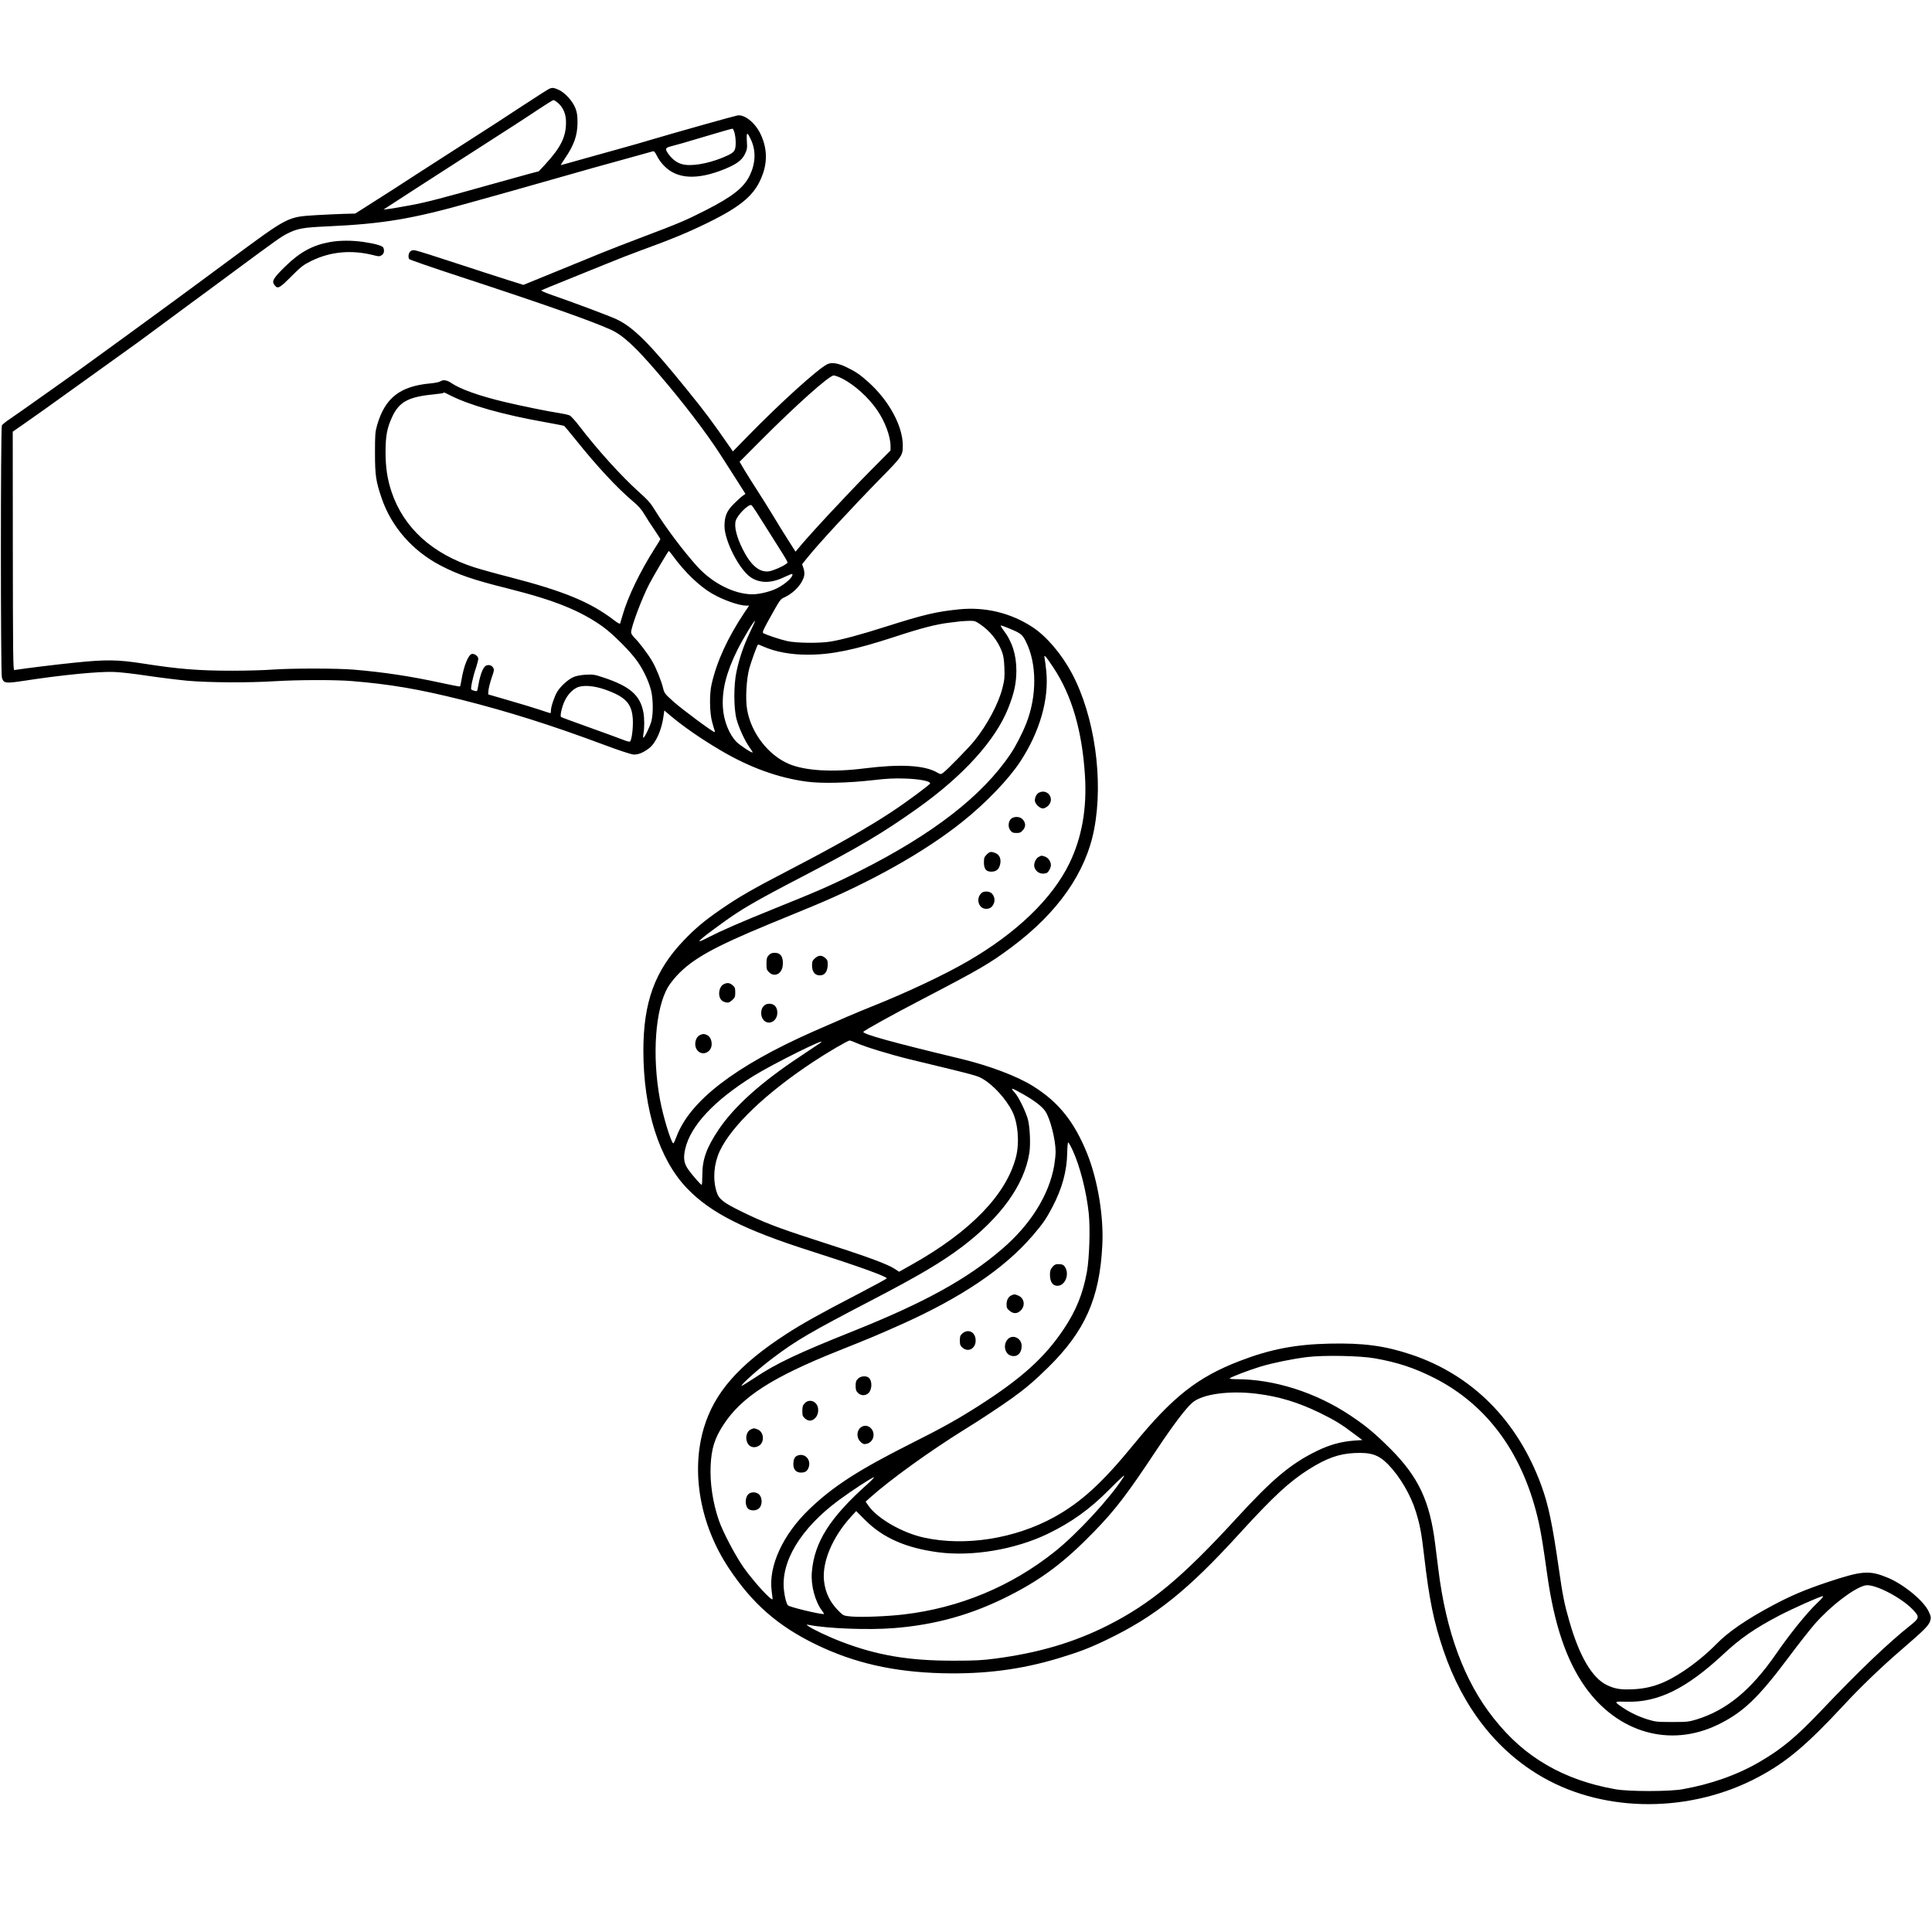 <?xml version="1.0" standalone="no"?>
<!DOCTYPE svg PUBLIC "-//W3C//DTD SVG 20010904//EN"
 "http://www.w3.org/TR/2001/REC-SVG-20010904/DTD/svg10.dtd">
<svg version="1.0" xmlns="http://www.w3.org/2000/svg"
 width="2048pt" height="2048pt" viewBox="0 0 2048 2048"
 preserveAspectRatio="xMidYMid meet">

<g transform="translate(0,2048) scale(0.1,-0.1)"
fill="#000000" stroke="none">
<path d="M5824 19540 c-11 -4 -140 -87 -287 -183 -146 -97 -413 -270 -594
-385 -180 -115 -402 -258 -493 -317 -154 -101 -369 -239 -590 -379 l-95 -60
-120 -3 c-66 -2 -193 -8 -283 -13 -320 -20 -294 -7 -940 -484 -388 -287 -445
-329 -699 -515 -138 -102 -675 -492 -863 -628 -63 -46 -212 -151 -330 -235
-118 -83 -244 -172 -280 -198 -36 -26 -100 -70 -142 -99 -43 -28 -82 -60 -88
-70 -14 -27 -14 -2622 0 -2672 18 -63 35 -66 232 -36 400 62 799 101 958 94
63 -2 221 -20 350 -40 129 -19 321 -43 425 -53 229 -20 643 -23 930 -5 247 15
647 16 820 1 408 -34 705 -85 1162 -199 492 -124 952 -269 1508 -477 143 -54
281 -99 306 -102 50 -4 102 16 168 65 74 56 136 195 156 350 l7 52 61 -52
c137 -116 327 -248 534 -370 307 -182 614 -293 917 -333 157 -21 440 -14 701
16 147 17 224 21 340 17 152 -5 265 -27 265 -51 -1 -13 -236 -188 -402 -298
-249 -165 -589 -359 -1039 -593 -453 -235 -584 -311 -784 -449 -164 -113 -268
-200 -386 -324 -307 -320 -429 -654 -429 -1171 1 -625 167 -1149 462 -1457
251 -262 609 -442 1323 -669 471 -150 795 -266 795 -286 0 -4 -141 -81 -312
-170 -396 -205 -590 -314 -759 -424 -501 -326 -757 -619 -868 -992 -139 -469
-39 -1030 266 -1488 248 -374 518 -610 918 -805 406 -198 827 -294 1345 -307
447 -11 832 39 1228 158 221 67 329 108 510 195 517 248 861 523 1417 1134
356 390 523 544 730 675 188 118 318 164 481 172 178 9 258 -18 359 -121 124
-127 240 -324 294 -501 44 -144 59 -223 87 -465 54 -465 101 -697 205 -1004
206 -609 571 -1073 1060 -1350 665 -377 1565 -374 2279 7 299 159 512 339 905
762 180 195 414 419 635 608 218 188 266 236 281 285 10 36 9 45 -15 97 -51
113 -260 286 -429 358 -201 84 -274 79 -652 -47 -232 -78 -381 -141 -574 -244
-281 -150 -473 -282 -601 -414 -92 -94 -219 -199 -337 -278 -196 -132 -353
-189 -544 -197 -129 -6 -192 4 -276 45 -155 75 -290 303 -396 672 -53 182 -73
281 -112 557 -69 479 -111 680 -185 883 -253 693 -734 1176 -1386 1393 -278
92 -504 122 -862 114 -362 -8 -629 -60 -951 -184 -447 -172 -711 -380 -1126
-888 -331 -405 -556 -610 -840 -767 -416 -229 -942 -312 -1377 -218 -232 50
-498 203 -593 340 l-29 42 49 44 c210 188 631 492 1005 724 161 99 369 237
500 330 135 97 237 183 379 323 393 386 548 735 576 1297 16 303 -48 690 -160
970 -136 338 -303 548 -575 717 -165 104 -460 215 -755 287 -741 178 -1051
264 -1043 288 5 13 311 183 623 345 616 321 717 380 950 554 490 366 786 789
874 1251 100 524 4 1197 -235 1648 -112 210 -272 397 -423 495 -230 149 -497
213 -773 186 -245 -25 -371 -55 -773 -182 -272 -87 -470 -140 -592 -160 -116
-19 -361 -16 -457 5 -76 17 -226 67 -255 85 -11 7 -2 30 46 118 142 255 130
238 189 266 99 49 184 146 199 227 4 22 1 52 -8 77 l-14 42 50 63 c126 157
469 528 788 854 224 228 229 235 229 344 -1 205 -146 473 -363 668 -92 83
-137 113 -238 162 -88 42 -157 52 -202 28 -105 -55 -491 -405 -830 -751 l-168
-172 -17 25 c-216 311 -272 385 -466 625 -400 495 -572 667 -751 751 -80 37
-442 173 -707 265 -53 19 -94 37 -90 41 4 3 120 51 257 106 138 55 331 134
430 174 99 41 270 108 380 148 303 110 481 183 690 285 375 184 513 304 589
515 54 147 45 293 -25 436 -58 117 -169 204 -243 190 -46 -9 -650 -179 -876
-246 -107 -32 -256 -75 -330 -95 -74 -20 -253 -70 -398 -111 -144 -41 -265
-74 -267 -74 -3 0 16 30 41 67 100 146 135 246 136 385 0 72 -5 106 -22 150
-28 74 -108 163 -175 195 -54 24 -68 26 -101 13z m92 -152 c55 -49 84 -118 84
-203 0 -158 -54 -267 -228 -456 l-61 -65 -103 -27 c-57 -15 -222 -61 -368
-102 -587 -165 -712 -197 -885 -230 -99 -18 -205 -37 -235 -40 l-55 -7 50 33
c110 72 436 283 715 462 637 409 730 469 875 566 83 55 155 100 162 100 7 1
29 -14 49 -31z m1871 -319 c14 -55 16 -140 3 -173 -11 -31 -40 -50 -132 -88
-164 -66 -336 -94 -429 -68 -51 14 -98 48 -136 98 -47 62 -44 76 20 91 28 6
185 51 347 100 162 49 300 88 305 87 6 -1 15 -22 22 -47z m177 -78 c50 -112
45 -242 -15 -368 -63 -132 -183 -227 -477 -376 -200 -102 -275 -134 -667 -282
-165 -62 -356 -137 -425 -165 -69 -29 -284 -117 -479 -196 l-353 -144 -162 51
c-88 28 -337 108 -552 179 -215 71 -408 132 -428 135 -28 6 -41 3 -56 -10 -20
-18 -26 -60 -12 -82 4 -6 248 -91 542 -187 885 -290 1393 -469 1595 -561 129
-59 259 -179 504 -465 259 -301 511 -631 658 -860 44 -69 122 -190 173 -270
l92 -145 -28 -20 c-16 -11 -58 -49 -94 -85 -76 -75 -100 -132 -100 -237 0
-155 157 -462 278 -543 96 -64 217 -64 350 0 47 22 87 38 89 36 22 -21 -66
-105 -160 -152 -68 -35 -188 -64 -261 -64 -192 1 -421 116 -583 293 -142 156
-337 415 -448 595 -47 78 -77 112 -178 202 -182 164 -435 444 -622 688 -43 57
-90 109 -104 117 -14 7 -62 18 -106 25 -121 18 -410 77 -590 120 -268 64 -465
135 -558 198 -49 34 -90 40 -122 18 -11 -7 -56 -16 -100 -20 -324 -29 -483
-153 -567 -441 -21 -73 -23 -100 -23 -295 0 -240 10 -305 72 -485 103 -299
324 -552 618 -707 189 -99 351 -155 721 -247 491 -123 764 -233 1004 -404 108
-77 299 -269 368 -370 66 -96 117 -205 143 -304 23 -94 25 -244 4 -328 -16
-59 -72 -175 -85 -175 -4 0 -4 19 1 43 11 59 11 164 -1 227 -34 180 -142 274
-417 366 -98 33 -114 36 -193 32 -56 -4 -101 -12 -133 -26 -57 -26 -137 -99
-171 -156 -30 -51 -66 -159 -66 -198 0 -15 -2 -28 -6 -28 -3 0 -53 16 -112 36
-59 20 -206 64 -327 99 l-220 64 3 43 c2 24 17 83 33 131 29 83 29 90 14 113
-19 29 -64 32 -87 7 -29 -33 -54 -111 -73 -226 -5 -34 -8 -37 -33 -31 -15 4
-31 10 -36 14 -10 10 16 134 50 232 13 40 24 82 24 95 0 26 -40 56 -67 51 -39
-7 -88 -129 -113 -285 -5 -31 -11 -58 -14 -60 -2 -3 -98 16 -213 41 -316 68
-585 109 -908 137 -175 15 -647 16 -865 1 -91 -7 -282 -12 -426 -12 -360 0
-570 17 -947 76 -270 42 -391 44 -730 9 -189 -19 -521 -60 -636 -78 -12 -2
-14 184 -15 1263 l-1 1264 105 73 c58 40 161 113 230 162 265 190 563 403 740
531 102 73 215 155 252 181 37 27 145 106 240 177 95 71 241 178 323 239 83
60 283 208 445 328 468 346 507 374 578 410 106 53 167 64 418 75 594 27 901
78 1534 257 69 19 251 70 405 113 154 43 413 117 575 163 162 47 437 124 610
171 173 48 322 89 331 92 12 3 24 -10 43 -49 14 -30 47 -76 74 -103 135 -142
348 -155 637 -39 131 53 189 95 221 161 24 50 26 62 21 140 -6 99 4 100 47 5z
m958 -2521 c133 -66 285 -203 378 -340 83 -122 140 -276 140 -380 l0 -45 -223
-225 c-246 -249 -650 -683 -758 -817 l-26 -31 -80 126 c-45 70 -119 190 -165
267 -47 77 -120 194 -163 260 -43 66 -102 160 -132 210 l-53 90 222 223 c380
381 728 692 776 692 13 0 51 -14 84 -30z m-4150 -181 c210 -106 559 -205 1006
-284 106 -19 197 -37 203 -40 5 -4 60 -70 123 -148 223 -279 438 -510 604
-650 62 -52 93 -88 124 -141 23 -39 70 -112 105 -162 34 -51 63 -95 63 -99 0
-3 -26 -48 -59 -98 -154 -242 -284 -509 -341 -707 -12 -41 -24 -81 -26 -88 -3
-9 -23 2 -63 32 -250 193 -535 310 -1103 457 -146 37 -317 85 -380 105 -448
144 -750 420 -878 802 -44 132 -63 256 -63 422 0 166 16 254 68 366 74 163
172 217 439 243 54 6 101 12 104 15 8 9 7 9 74 -25z m3248 -1240 c26 -41 102
-162 170 -269 182 -289 167 -260 144 -277 -36 -29 -138 -72 -181 -79 -103 -15
-195 63 -282 238 -64 129 -90 238 -72 298 18 61 132 175 165 166 5 -1 30 -36
56 -77z m-883 -467 c123 -168 279 -318 411 -394 118 -69 287 -128 364 -128
l29 0 -49 -72 c-178 -267 -294 -519 -349 -762 -24 -104 -21 -299 5 -396 11
-41 23 -83 27 -92 4 -10 3 -18 -1 -18 -19 0 -334 234 -430 318 -95 85 -102 94
-114 144 -17 74 -75 219 -116 288 -45 77 -143 207 -188 249 -21 21 -36 44 -36
58 0 58 117 368 193 513 51 97 201 350 207 350 3 -1 24 -26 47 -58z m813 -804
c-67 -141 -111 -270 -142 -413 -32 -144 -31 -395 0 -510 26 -94 88 -229 138
-298 20 -27 34 -51 32 -53 -8 -8 -132 73 -170 111 -78 78 -137 225 -145 366
-11 184 36 370 151 604 57 115 177 315 190 315 3 0 -22 -55 -54 -122z m2435
88 c111 -75 190 -174 235 -291 17 -45 24 -88 27 -175 4 -100 1 -128 -21 -215
-42 -165 -161 -388 -295 -555 -56 -71 -290 -310 -332 -341 -27 -19 -27 -19
-70 5 -135 75 -388 88 -764 41 -337 -43 -627 -26 -800 46 -220 93 -402 327
-445 576 -20 109 -8 325 23 438 21 76 82 243 92 253 1 2 27 -8 58 -22 128 -56
289 -86 468 -86 253 0 493 49 922 189 282 93 443 134 578 150 52 6 108 13 124
15 17 1 57 4 90 5 53 1 66 -3 110 -33z m313 -48 c124 -51 139 -63 177 -139
117 -231 118 -578 4 -867 -44 -111 -112 -243 -169 -327 -299 -443 -822 -848
-1599 -1239 -287 -145 -429 -207 -906 -399 -361 -146 -551 -229 -688 -299
-168 -88 -134 -51 135 144 201 147 350 234 848 493 604 314 857 464 1224 725
487 346 825 719 962 1059 64 161 87 263 88 401 0 169 -44 309 -139 433 -20 26
-31 47 -25 47 6 0 46 -14 88 -32z m466 -411 c197 -295 307 -671 337 -1147 22
-349 -32 -657 -164 -930 -182 -376 -563 -743 -1086 -1044 -249 -144 -647 -331
-1014 -477 -157 -63 -328 -136 -622 -266 -825 -366 -1301 -733 -1443 -1110
-15 -40 -30 -73 -34 -73 -22 0 -110 288 -142 465 -86 464 -50 964 86 1193 18
30 59 84 92 119 165 178 391 304 982 548 142 59 347 143 454 187 621 257 1194
579 1589 895 247 196 493 452 615 638 208 317 307 661 277 961 -6 60 -14 122
-18 138 -10 46 10 25 91 -97z m-4749 -237 c217 -77 283 -148 293 -313 5 -83
-9 -207 -27 -235 -5 -9 -28 -3 -92 22 -46 18 -208 77 -359 131 -151 54 -279
101 -283 105 -12 11 9 106 37 166 31 66 76 117 129 144 61 31 180 23 302 -20z
m2661 -3745 c99 -44 359 -123 567 -174 725 -175 716 -173 778 -210 111 -65
243 -211 308 -339 62 -121 80 -335 41 -486 -102 -398 -481 -791 -1102 -1140
l-137 -77 -38 25 c-89 59 -283 130 -893 326 -353 114 -516 177 -737 286 -200
98 -243 132 -268 214 -41 134 -27 296 35 429 127 267 485 610 989 944 144 96
368 227 388 227 7 0 38 -11 69 -25z m-381 -1 c-11 -8 -108 -72 -215 -144 -414
-274 -695 -527 -862 -774 -128 -191 -172 -313 -173 -478 0 -60 -3 -108 -7
-108 -10 0 -105 109 -145 167 -44 64 -51 120 -29 216 58 246 306 511 721 770
210 131 822 434 710 351z m2145 -540 c122 -68 207 -133 241 -184 52 -77 109
-302 109 -430 0 -32 -7 -97 -15 -146 -55 -311 -248 -622 -550 -882 -374 -322
-823 -569 -1582 -873 -591 -236 -814 -342 -1045 -496 -76 -50 -138 -88 -138
-84 0 20 188 187 335 297 250 188 383 266 1070 624 479 249 722 394 934 554
412 313 657 654 712 991 15 92 7 276 -15 360 -22 80 -96 233 -135 277 -56 64
-48 63 79 -8z m530 -596 c77 -166 147 -439 171 -668 17 -159 7 -474 -19 -621
-42 -231 -114 -411 -246 -608 -201 -301 -448 -524 -901 -813 -226 -144 -383
-232 -722 -402 -551 -277 -823 -453 -1073 -693 -281 -269 -435 -604 -400 -868
5 -38 9 -76 10 -84 1 -38 -194 174 -306 331 -89 127 -223 381 -265 505 -63
184 -94 392 -86 573 8 186 43 295 138 440 192 293 518 502 1214 780 328 131
408 164 650 272 648 288 1110 599 1409 947 111 129 144 177 210 302 105 199
156 385 159 581 1 59 6 108 10 108 5 0 26 -37 47 -82z m3204 -2207 c243 -43
417 -101 628 -207 573 -290 954 -819 1112 -1544 26 -124 40 -207 87 -540 74
-531 204 -914 405 -1196 345 -483 896 -640 1399 -399 268 129 429 281 750 710
111 149 239 311 284 362 172 195 413 378 533 407 92 22 382 -126 507 -259 71
-75 69 -87 -31 -167 -237 -188 -546 -484 -946 -905 -262 -276 -414 -402 -645
-537 -238 -140 -519 -239 -823 -293 -142 -25 -567 -25 -709 0 -278 49 -517
134 -729 257 -219 128 -389 278 -563 496 -311 392 -505 916 -587 1587 -9 70
-23 184 -32 255 -56 458 -177 715 -474 1013 -161 161 -261 245 -425 354 -367
245 -807 385 -1208 385 -47 0 -77 4 -72 9 18 16 210 89 325 124 134 40 336 82
500 102 174 21 558 14 714 -14z m-1254 -375 c242 -30 443 -92 675 -205 155
-76 227 -120 358 -220 l89 -66 -89 -6 c-138 -11 -255 -43 -390 -108 -278 -135
-474 -299 -856 -716 -578 -630 -909 -905 -1366 -1136 -358 -180 -731 -290
-1186 -350 -140 -19 -219 -23 -445 -23 -475 -1 -811 56 -1188 200 -141 54
-316 137 -357 169 -19 15 -19 15 5 11 205 -40 635 -56 901 -35 447 35 832 143
1229 345 346 176 585 356 895 675 227 233 355 401 663 866 178 267 308 440
380 503 104 92 389 132 682 96z m-1416 -893 c-140 -218 -492 -598 -723 -781
-462 -369 -1012 -597 -1602 -666 -168 -20 -443 -31 -550 -22 -86 8 -87 8 -134
54 -95 93 -146 197 -160 324 -22 201 90 465 287 681 l54 59 99 -99 c188 -187
432 -293 772 -338 360 -47 812 29 1158 195 254 123 447 261 655 471 144 145
179 174 144 122z m-2704 -61 c-403 -359 -568 -619 -594 -937 -12 -141 34 -312
110 -412 14 -18 21 -33 17 -33 -57 0 -368 76 -381 93 -16 20 -32 79 -41 155
-38 305 176 660 580 959 139 103 354 243 373 243 6 0 -23 -31 -64 -68z m10064
-1264 c-110 -104 -288 -324 -439 -543 -265 -382 -521 -593 -841 -692 -82 -25
-102 -27 -259 -27 -156 0 -177 2 -258 27 -99 31 -185 72 -267 127 -95 65 -95
65 46 61 331 -9 633 140 1026 507 178 166 329 270 584 404 152 79 439 207 467
208 11 0 -11 -27 -59 -72z"/>
<path d="M3497 17914 c-183 -33 -319 -107 -474 -259 -126 -124 -144 -155 -115
-194 35 -48 51 -40 178 87 106 106 129 124 214 166 205 100 427 120 663 60 53
-14 61 -13 83 1 24 15 31 46 18 79 -8 20 -81 42 -209 61 -122 18 -254 18 -358
-1z"/>
<path d="M11014 12078 c-25 -12 -44 -48 -44 -84 0 -34 51 -84 85 -84 16 0 38
12 56 29 73 73 -5 184 -97 139z"/>
<path d="M10720 11802 c-32 -26 -38 -90 -10 -124 17 -23 29 -28 65 -28 36 0
47 5 70 32 31 37 29 77 -7 115 -26 28 -86 31 -118 5z"/>
<path d="M10459 11421 c-25 -25 -29 -37 -29 -83 0 -69 23 -98 78 -98 50 0 79
22 92 71 16 58 -2 107 -46 125 -48 20 -62 18 -95 -15z"/>
<path d="M11008 11395 c-30 -17 -53 -73 -43 -107 17 -56 74 -83 130 -62 19 8
45 55 45 84 0 37 -28 77 -61 89 -39 13 -38 14 -71 -4z"/>
<path d="M10409 11017 c-69 -53 -39 -171 44 -171 41 0 65 17 82 58 16 36 4 84
-26 109 -24 20 -77 22 -100 4z"/>
<path d="M8149 10354 c-20 -22 -24 -36 -24 -90 0 -55 3 -67 26 -89 57 -58 136
-20 146 68 10 89 -20 137 -85 137 -28 0 -45 -7 -63 -26z"/>
<path d="M8639 10322 c-26 -23 -31 -35 -31 -74 -2 -77 42 -120 107 -104 36 9
58 50 59 108 1 43 -3 53 -27 74 -37 31 -70 30 -108 -4z"/>
<path d="M7668 10045 c-32 -18 -51 -71 -43 -119 8 -41 30 -64 72 -72 25 -5 37
0 64 24 29 26 33 35 33 82 0 45 -4 56 -28 76 -31 27 -59 30 -98 9z"/>
<path d="M8095 9815 c-35 -34 -35 -111 0 -149 55 -59 145 -11 145 79 0 59 -32
95 -85 95 -25 0 -44 -8 -60 -25z"/>
<path d="M7424 9510 c-56 -23 -73 -116 -30 -166 52 -61 147 -20 150 64 1 48
-18 86 -51 101 -28 13 -40 13 -69 1z"/>
<path d="M11156 7049 c-20 -24 -26 -41 -26 -80 0 -77 28 -119 80 -119 76 0
126 111 85 189 -16 33 -33 41 -80 41 -25 0 -40 -8 -59 -31z"/>
<path d="M10724 6750 c-33 -13 -54 -50 -54 -96 0 -35 5 -47 31 -68 41 -35 83
-34 120 3 50 51 37 130 -26 157 -39 16 -42 16 -71 4z"/>
<path d="M10203 6346 c-24 -21 -28 -32 -28 -76 0 -44 4 -55 28 -76 71 -61 158
7 136 106 -15 68 -83 91 -136 46z"/>
<path d="M10685 6286 c-54 -54 -37 -154 29 -176 66 -21 116 23 116 103 0 80
-92 126 -145 73z"/>
<path d="M9095 5865 c-20 -19 -25 -34 -25 -75 0 -41 5 -56 25 -75 28 -29 70
-32 102 -10 45 31 54 125 16 167 -25 27 -88 24 -118 -7z"/>
<path d="M8529 5604 c-19 -21 -24 -36 -24 -81 0 -48 4 -58 28 -79 34 -29 66
-31 100 -4 34 27 48 79 36 125 -19 66 -94 88 -140 39z"/>
<path d="M9144 5360 c-61 -25 -73 -112 -24 -162 26 -25 36 -29 63 -24 45 9 77
48 77 96 0 66 -61 113 -116 90z"/>
<path d="M7964 5330 c-50 -20 -69 -92 -39 -149 23 -46 83 -56 128 -21 53 42
42 140 -19 166 -38 16 -41 16 -70 4z"/>
<path d="M8453 5050 c-30 -12 -43 -41 -43 -93 0 -54 30 -87 79 -87 44 0 66 13
81 49 34 84 -36 163 -117 131z"/>
<path d="M7931 4639 c-39 -42 -33 -136 9 -159 35 -19 85 -12 110 15 32 34 31
107 -1 141 -30 31 -90 33 -118 3z"/>
</g>
</svg>
